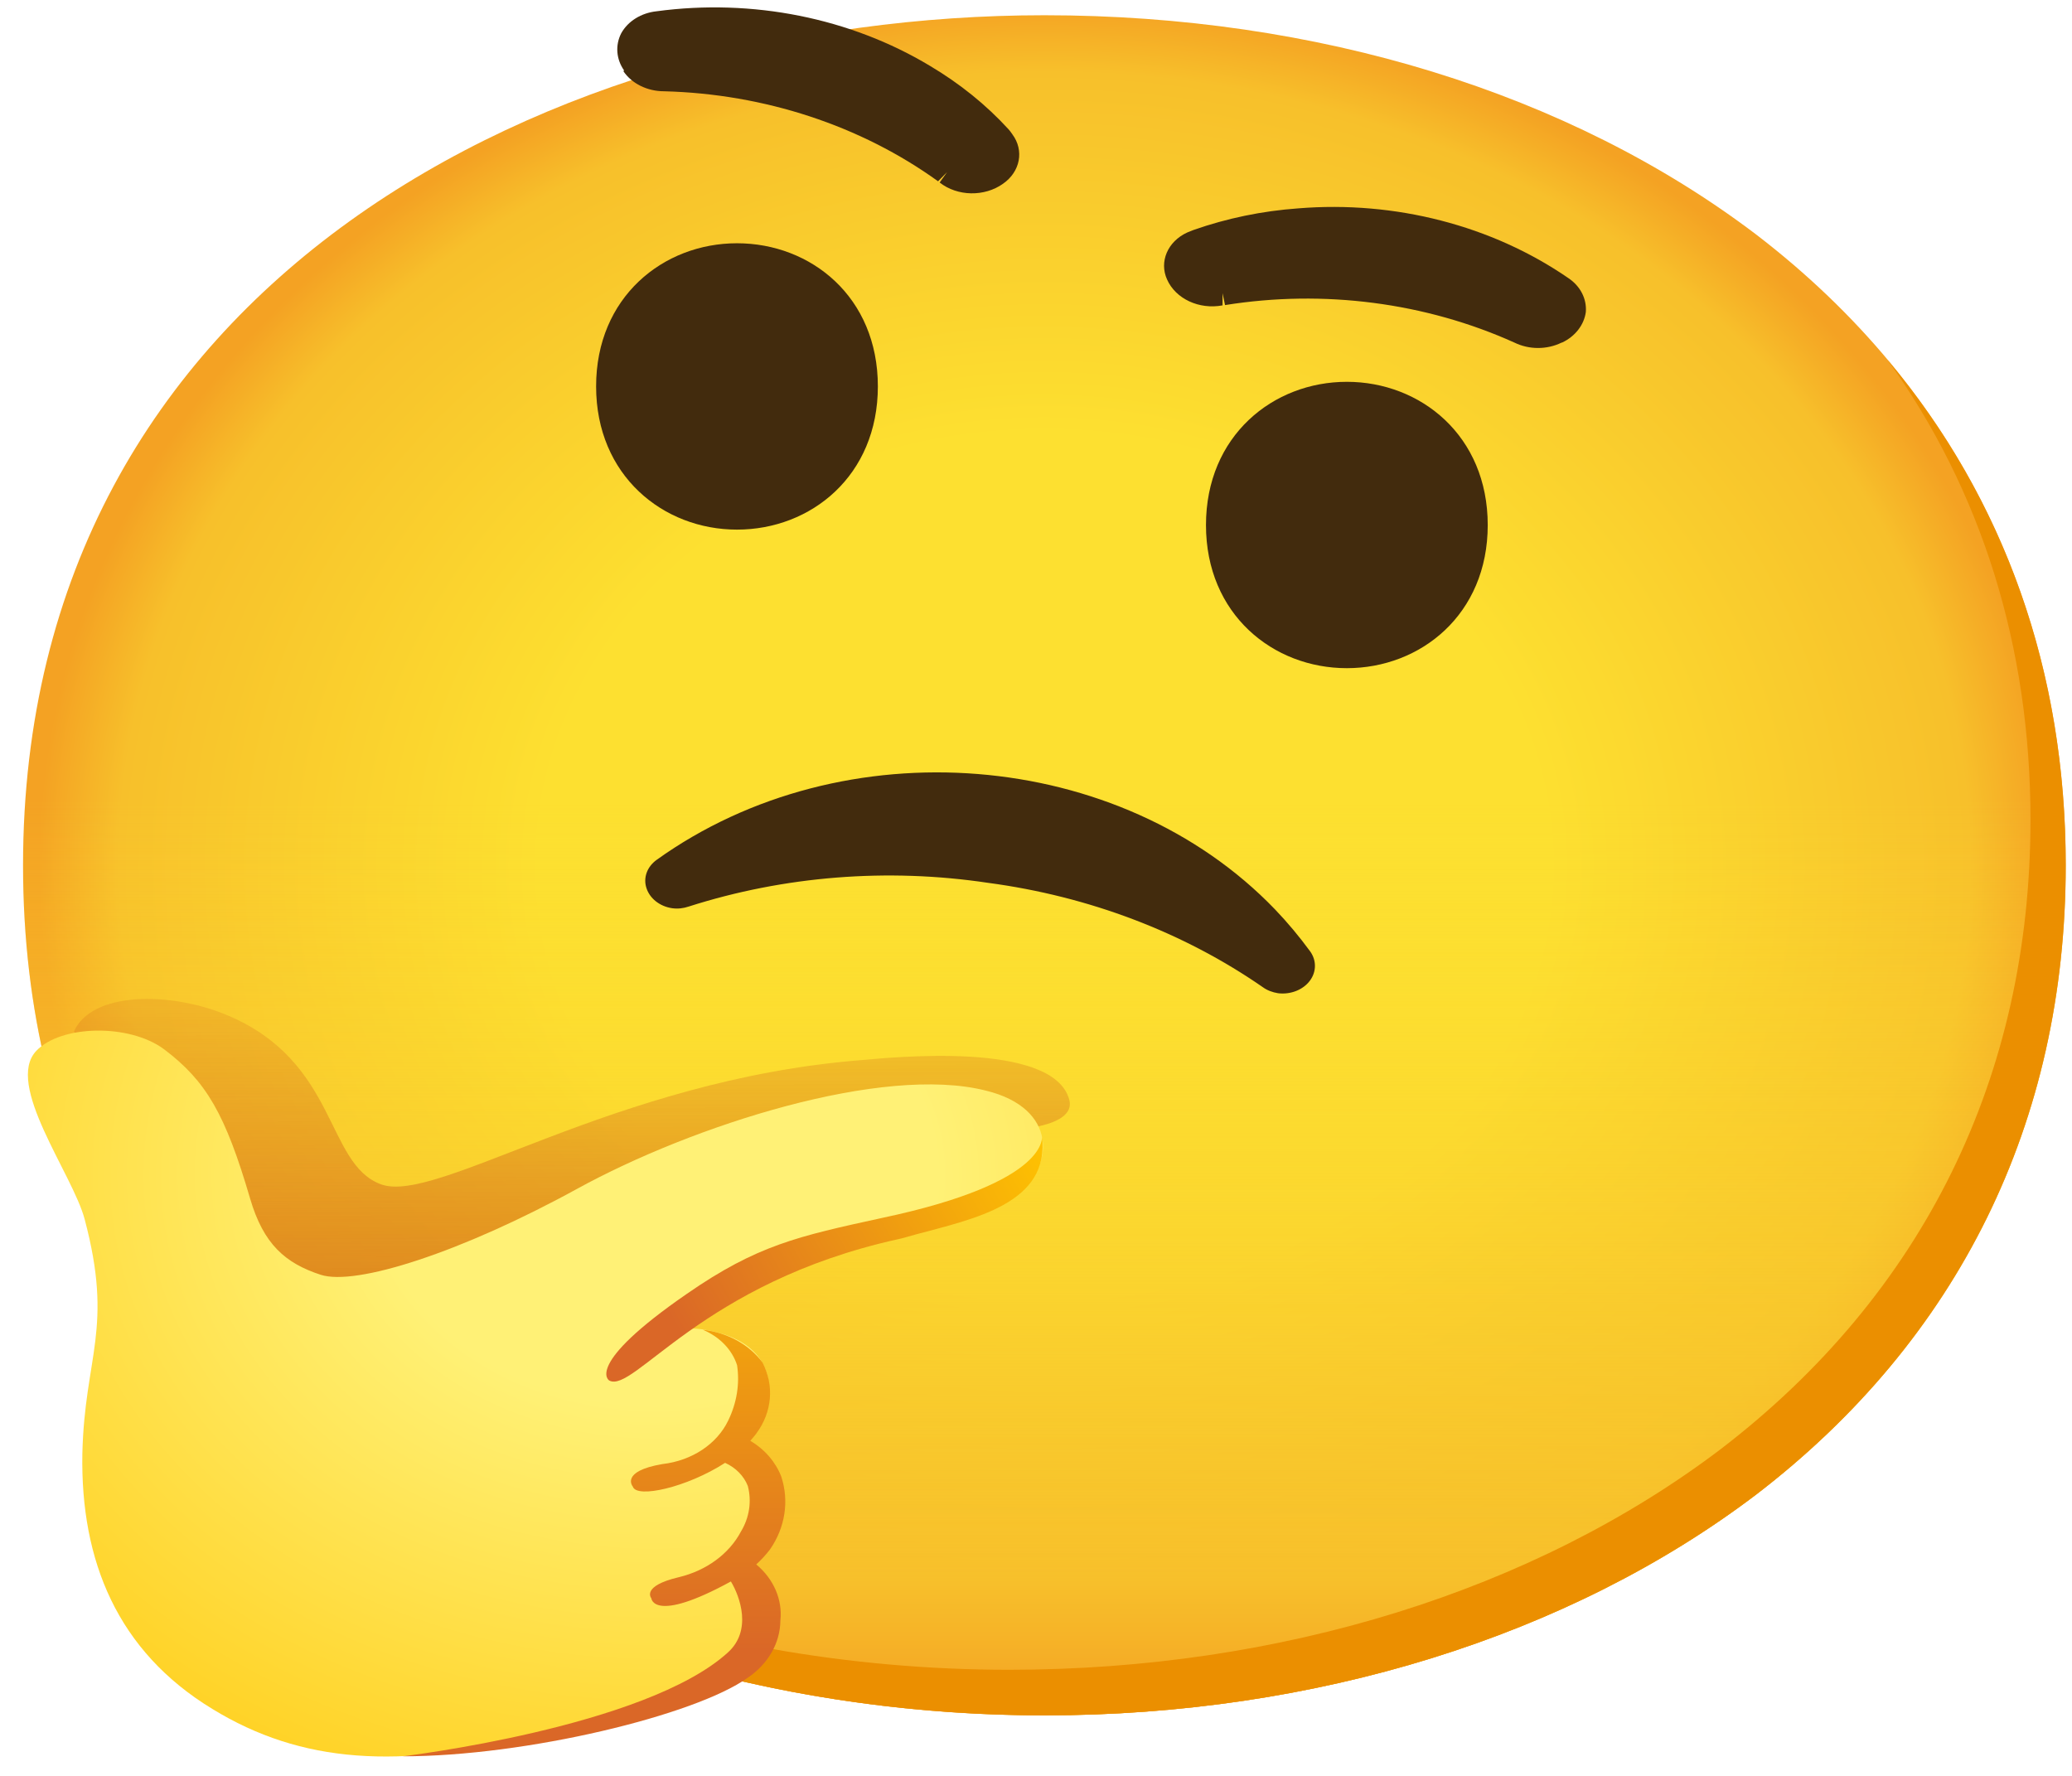 <svg width="56" height="48" viewBox="0 0 56 48" fill="none" xmlns="http://www.w3.org/2000/svg">
<path d="M28.227 46.364C14.948 46.364 0.623 39.171 0.623 23.388C0.623 7.605 14.948 0.412 28.227 0.412C35.604 0.412 42.409 2.508 47.454 6.331C52.927 10.523 55.831 16.442 55.831 23.388C55.831 30.334 52.927 36.212 47.454 40.404C42.409 44.227 35.556 46.364 28.227 46.364Z" fill="url(#paint0_radial_1482_16373)"/>
<path d="M28.227 46.364C14.948 46.364 0.623 39.171 0.623 23.388C0.623 7.605 14.948 0.412 28.227 0.412C35.604 0.412 42.409 2.508 47.454 6.331C52.927 10.523 55.831 16.442 55.831 23.388C55.831 30.334 52.927 36.212 47.454 40.404C42.409 44.227 35.556 46.364 28.227 46.364Z" fill="url(#paint1_linear_1482_16373)"/>
<path d="M51.018 9.73C53.555 13.265 54.878 17.474 54.878 22.156C54.878 29.102 51.974 34.979 46.501 39.172C41.456 42.994 34.603 45.132 27.274 45.132C18.679 45.132 9.665 42.111 4.344 35.703C9.465 42.961 19.098 46.365 28.226 46.365C35.555 46.365 42.408 44.227 47.453 40.405C52.926 36.212 55.83 30.335 55.83 23.389C55.83 18.152 54.178 13.499 51.018 9.73Z" fill="#EB8F00"/>
<path opacity="0.66" d="M2 27.877C2.476 26.804 4.58 26.788 6.136 27.437C9.148 28.699 8.791 31.461 10.3 32.012C11.809 32.563 16.573 29.188 23.269 28.654C24.021 28.592 28.462 28.111 28.899 29.723C29.071 30.36 27.814 30.483 27.814 30.483C25.092 31.354 22.322 32.242 19.885 33.619C17.12 35.177 14.703 37.38 11.49 38.029C10.238 38.28 8.825 38.243 7.806 37.573C6.54 36.751 6.26 35.243 5.798 33.931C5.27 32.431 4.399 31.034 3.247 29.821" fill="url(#paint2_linear_1482_16373)"/>
<path d="M0.983 28.401C0.117 29.309 1.959 31.722 2.287 32.951C3.077 35.919 2.287 36.65 2.226 39.289C2.173 42.191 3.177 44.632 5.738 46.19C8.146 47.666 10.797 47.834 14.509 46.889C18.221 45.943 20.73 45.487 20.92 43.909C21.025 43.255 20.625 42.614 19.93 42.334C20.301 42.182 20.596 41.923 20.763 41.599C21.648 39.774 19.882 39.388 19.882 39.388C20.125 39.137 20.33 38.861 20.492 38.566C21.02 37.657 20.934 36.424 19.411 36.021C18.712 35.836 18.521 35.935 18.521 35.935C19.245 35.294 20.111 34.78 21.067 34.435C23.628 33.485 26.664 32.91 27.421 32.355C28.52 31.533 28.587 29.951 26.645 29.478C23.856 28.771 18.726 30.415 15.604 32.129C12.482 33.843 9.617 34.768 8.665 34.455C7.713 34.143 7.123 33.633 6.761 32.4C6.09 30.107 5.571 29.219 4.434 28.36C3.491 27.661 1.65 27.702 0.983 28.401Z" fill="url(#paint3_radial_1482_16373)"/>
<path d="M16.465 37.313C16.465 37.313 15.765 36.902 18.559 34.974C20.462 33.655 21.562 33.416 23.841 32.919C28.448 31.945 28.158 30.691 28.158 30.691C28.406 32.537 26.293 32.948 24.746 33.367C24.584 33.408 24.432 33.462 24.27 33.495C18.973 34.662 17.121 37.679 16.465 37.313Z" fill="url(#paint4_linear_1482_16373)"/>
<path d="M20.806 41.886C21.22 41.294 21.334 40.575 21.115 39.909C20.963 39.518 20.673 39.177 20.278 38.943C20.335 38.877 20.392 38.815 20.444 38.741C20.868 38.17 20.93 37.451 20.611 36.83C20.249 36.341 19.659 36.016 18.997 35.942C19.45 36.132 19.787 36.481 19.921 36.9C19.997 37.406 19.911 37.923 19.683 38.392C19.378 39.033 18.698 39.481 17.903 39.572C16.751 39.769 17.103 40.18 17.103 40.18C17.203 40.509 18.564 40.205 19.597 39.539C19.887 39.67 20.106 39.896 20.211 40.163C20.32 40.579 20.254 41.019 20.025 41.397C19.706 42.001 19.088 42.453 18.345 42.63C17.322 42.872 17.603 43.197 17.603 43.197C17.603 43.197 17.651 43.896 19.754 42.745C20.002 43.156 20.33 44.072 19.673 44.664C17.446 46.691 10.883 47.471 10.883 47.471C14.214 47.471 18.793 46.362 20.211 45.346C20.763 44.972 21.087 44.405 21.091 43.801C21.153 43.238 20.911 42.679 20.439 42.284C20.573 42.161 20.696 42.03 20.806 41.886Z" fill="url(#paint5_linear_1482_16373)"/>
<path d="M34.542 26.846C34.39 26.821 34.247 26.768 34.128 26.681C31.982 25.194 29.421 24.224 26.704 23.862C23.986 23.455 21.197 23.677 18.613 24.503C18.47 24.552 18.318 24.569 18.166 24.548C17.832 24.499 17.561 24.285 17.471 24.002C17.38 23.722 17.49 23.426 17.747 23.241C22.792 19.624 30.273 20.224 34.461 24.581C34.804 24.939 35.118 25.317 35.404 25.707C35.584 25.95 35.584 26.262 35.404 26.505C35.218 26.756 34.88 26.887 34.542 26.846Z" fill="#422B0D"/>
<path d="M36.401 10.32C38.395 10.32 40.209 11.775 40.209 14.192C40.209 16.609 38.395 18.06 36.401 18.06C34.407 18.06 32.594 16.605 32.594 14.192C32.594 11.779 34.407 10.32 36.401 10.32Z" fill="#422B0D"/>
<path d="M19.919 6.575C17.925 6.575 16.111 8.03 16.111 10.443C16.111 12.856 17.925 14.315 19.919 14.315C21.918 14.315 23.726 12.86 23.726 10.443C23.726 8.026 21.918 6.575 19.919 6.575Z" fill="#422B0D"/>
<path d="M16.867 1.904C16.653 1.599 16.624 1.221 16.791 0.897C16.972 0.572 17.329 0.35 17.743 0.305C20.337 -0.045 22.983 0.486 25.134 1.78C25.938 2.257 26.652 2.832 27.257 3.494C27.295 3.535 27.328 3.581 27.361 3.63C27.685 4.066 27.576 4.641 27.109 4.966C26.609 5.323 25.876 5.311 25.396 4.933L25.596 4.653L25.353 4.9C23.268 3.396 20.66 2.537 17.948 2.467C17.495 2.467 17.076 2.261 16.848 1.924L16.867 1.904Z" fill="#422B0D"/>
<path d="M42.223 9.257C42.575 9.089 42.813 8.78 42.86 8.435C42.889 8.078 42.713 7.732 42.384 7.514C40.324 6.096 37.706 5.418 35.084 5.632C34.113 5.702 33.161 5.899 32.257 6.216L32.085 6.285C31.557 6.528 31.324 7.075 31.543 7.556C31.776 8.078 32.409 8.373 33.042 8.254V7.925L33.109 8.246C35.774 7.819 38.529 8.176 40.933 9.261C41.328 9.454 41.809 9.454 42.204 9.261L42.223 9.257Z" fill="#422B0D"/>
<defs>
<radialGradient id="paint0_radial_1482_16373" cx="0" cy="0" r="1" gradientUnits="userSpaceOnUse" gradientTransform="translate(28.227 23.388) scale(27.109 23.412)">
<stop offset="0.5" stop-color="#FDE030"/>
<stop offset="0.92" stop-color="#F7C02B"/>
<stop offset="1" stop-color="#F4A223"/>
</radialGradient>
<linearGradient id="paint1_linear_1482_16373" x1="28.227" y1="46.364" x2="28.227" y2="0.412" gradientUnits="userSpaceOnUse">
<stop stop-color="#F4A223"/>
<stop offset="0.08" stop-color="#F7C02B"/>
<stop offset="0.54" stop-color="#FDE030" stop-opacity="0"/>
</linearGradient>
<linearGradient id="paint2_linear_1482_16373" x1="15.561" y1="40.742" x2="15.472" y2="27.022" gradientUnits="userSpaceOnUse">
<stop stop-color="#BF360C"/>
<stop offset="1" stop-color="#BF360C" stop-opacity="0.2"/>
</linearGradient>
<radialGradient id="paint3_radial_1482_16373" cx="0" cy="0" r="1" gradientUnits="userSpaceOnUse" gradientTransform="translate(17.684 31.776) scale(28.18 22.876)">
<stop offset="0.27" stop-color="#FFF176"/>
<stop offset="1" stop-color="#FFC400"/>
</radialGradient>
<linearGradient id="paint4_linear_1482_16373" x1="16.656" y1="36.43" x2="27.887" y2="29.972" gradientUnits="userSpaceOnUse">
<stop offset="0.13" stop-color="#DA6727"/>
<stop offset="1" stop-color="#FFC400"/>
</linearGradient>
<linearGradient id="paint5_linear_1482_16373" x1="16.037" y1="46.637" x2="16.111" y2="31.031" gradientUnits="userSpaceOnUse">
<stop offset="0.13" stop-color="#DA6727"/>
<stop offset="1" stop-color="#FFC400"/>
</linearGradient>
</defs>
</svg>
